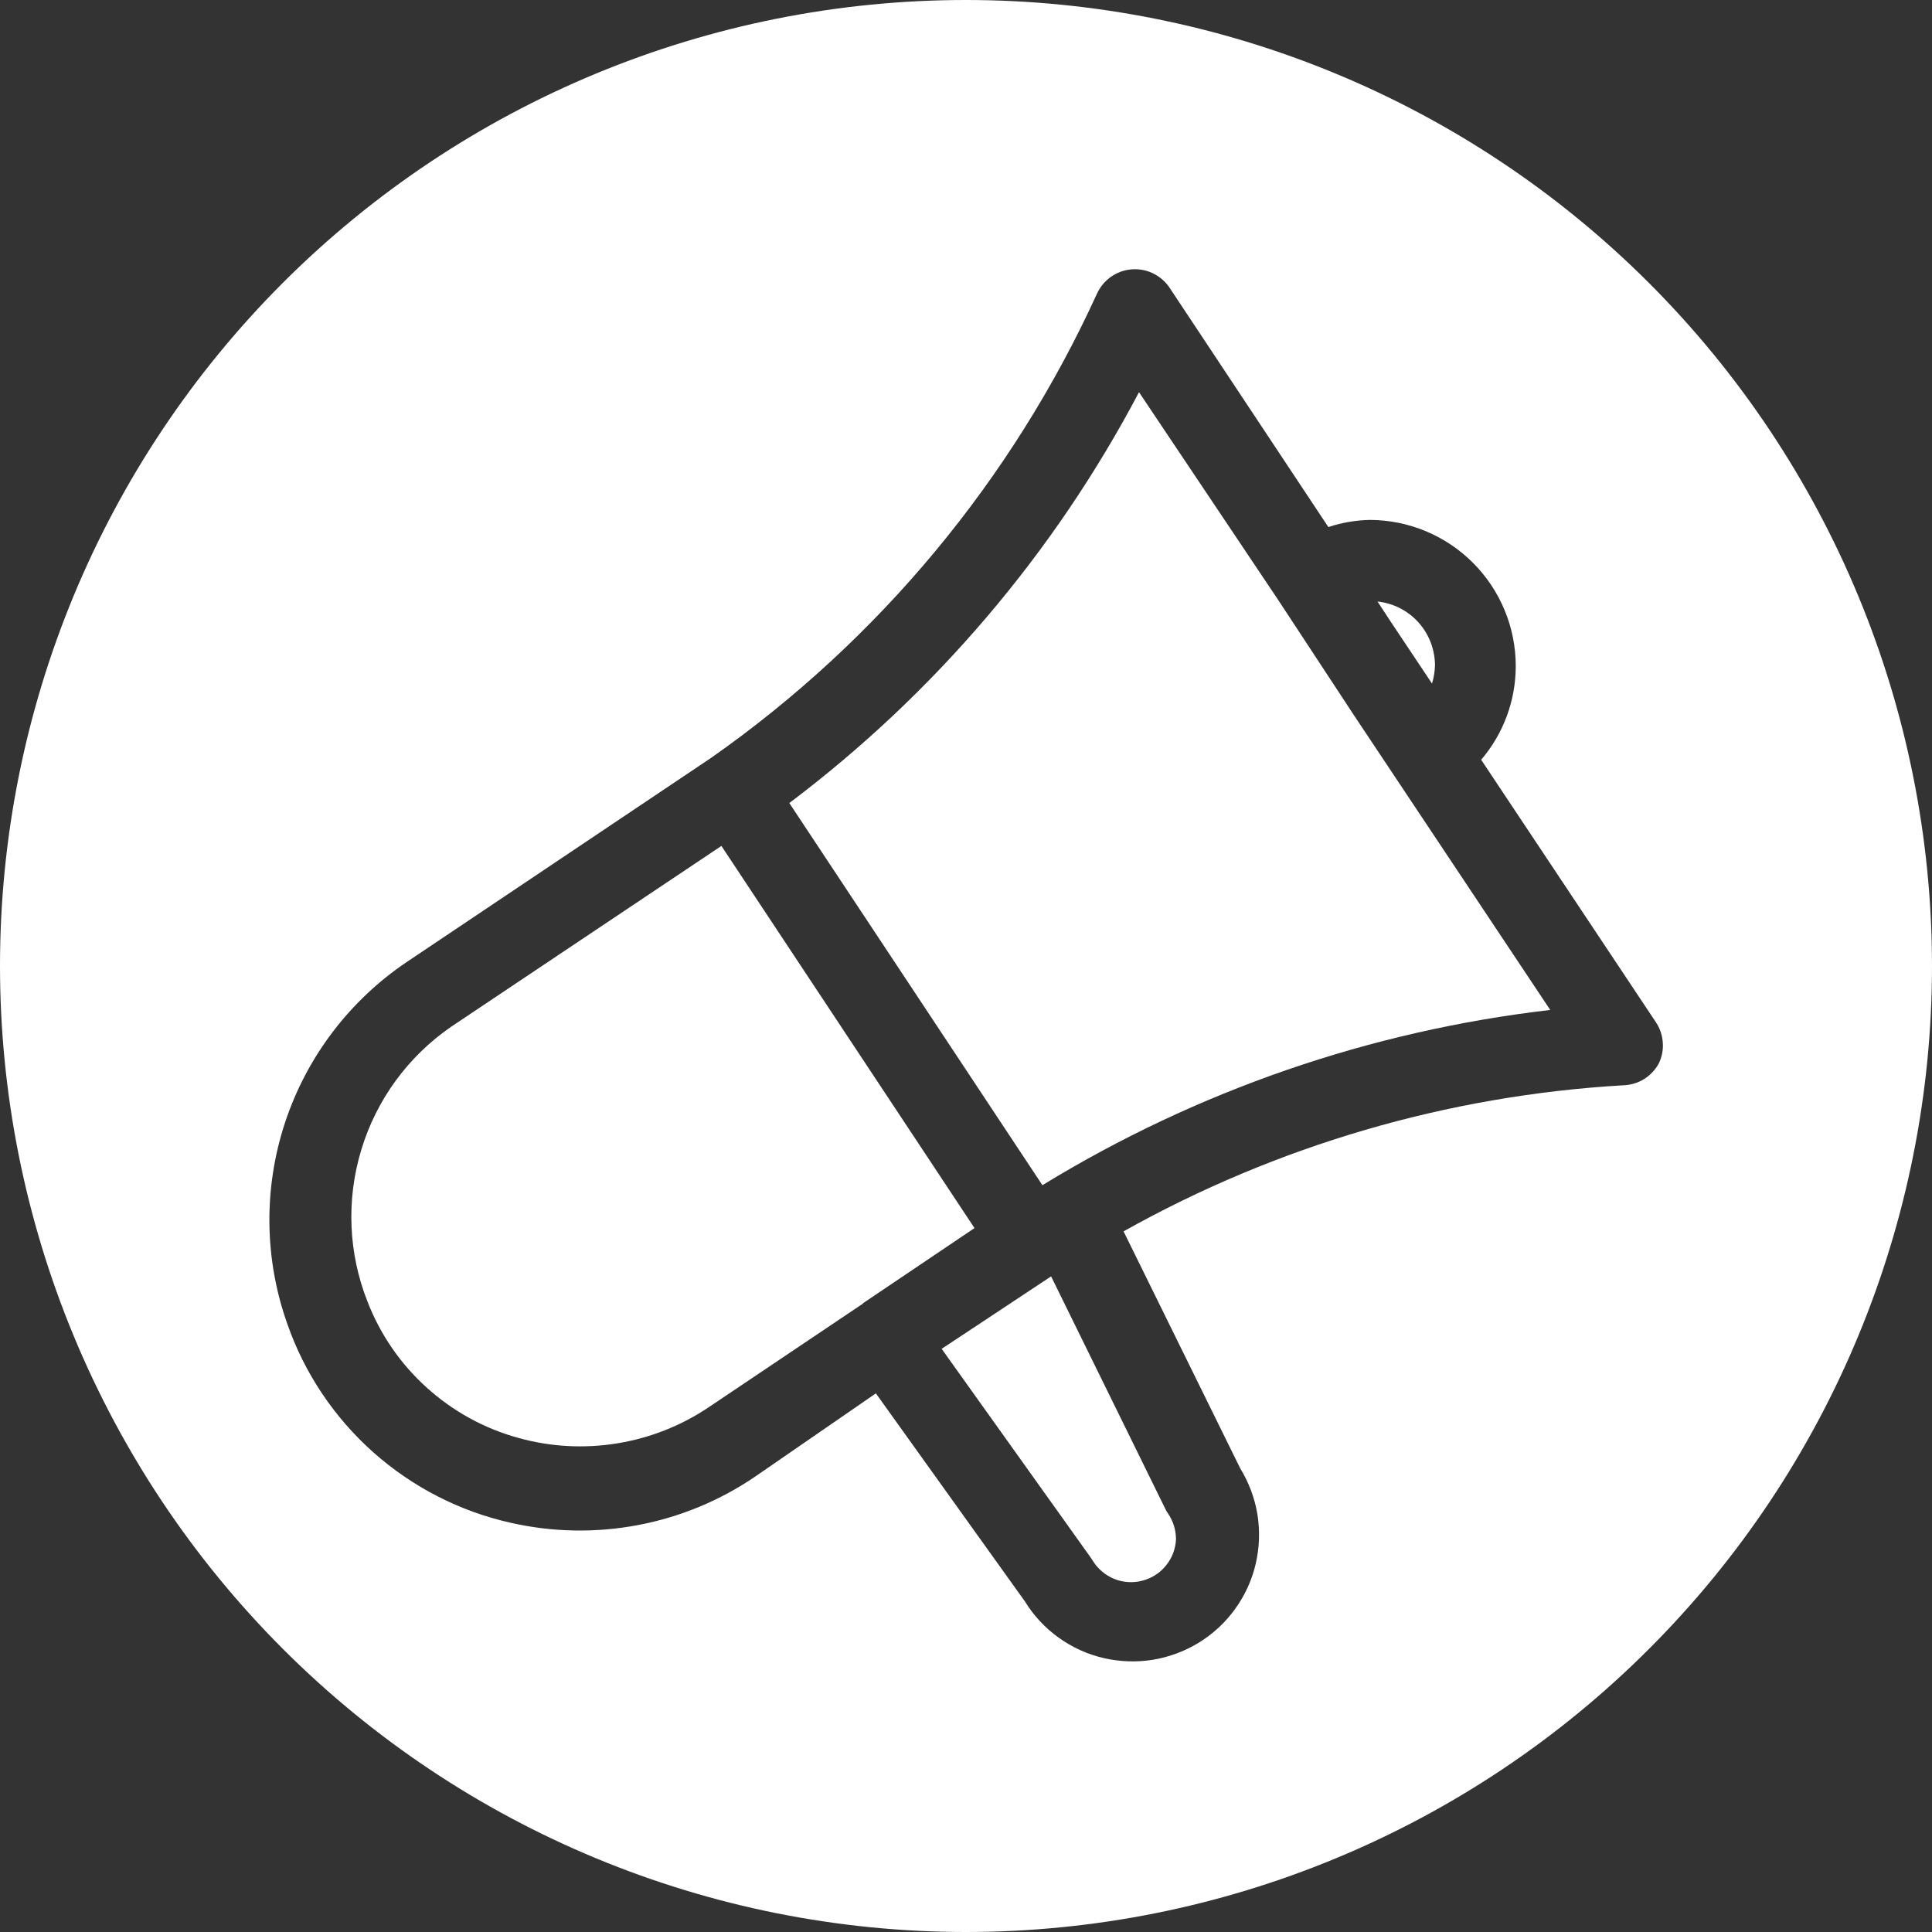 <svg width="20" height="20" viewBox="0 0 20 20" fill="none" xmlns="http://www.w3.org/2000/svg">
<rect x="0" y="0" width="20" height="20" fill="#333333" stroke="none"/>
<g clip-path="url(#clip0_2057_510)">
<g clip-path="url(#clip1_2057_510)">
<path d="M8.925 13.497L10.088 12.713L7.468 8.757L4.667 10.631C4.223 10.938 3.896 11.386 3.74 11.903C3.583 12.42 3.606 12.974 3.805 13.476C3.937 13.816 4.147 14.121 4.418 14.365C4.689 14.61 5.013 14.788 5.365 14.885C5.698 14.978 6.046 14.997 6.387 14.942C6.728 14.887 7.053 14.759 7.339 14.566L8.942 13.489L8.925 13.497Z" fill="white"/>
<path d="M9.998 0C7.346 0 4.803 1.053 2.928 2.928C1.053 4.803 0 7.346 0 9.998C-2.46145e-07 12.65 1.053 15.193 2.928 17.069C4.803 18.945 7.346 19.999 9.998 20C12.651 20 15.195 18.946 17.07 17.07C18.946 15.195 20 12.651 20 9.998C19.999 7.346 18.945 4.803 17.069 2.928C15.193 1.053 12.65 -2.46145e-07 9.998 0ZM17.173 11.006C17.137 11.074 17.084 11.13 17.019 11.171C16.953 11.211 16.879 11.233 16.802 11.235C14.986 11.341 13.218 11.858 11.631 12.747L12.838 15.199C12.928 15.346 12.989 15.508 13.017 15.678C13.044 15.848 13.038 16.021 12.999 16.189C12.96 16.356 12.888 16.515 12.787 16.654C12.687 16.794 12.56 16.912 12.413 17.003C12.267 17.093 12.104 17.154 11.934 17.182C11.765 17.209 11.591 17.203 11.424 17.164C11.256 17.125 11.098 17.053 10.958 16.952C10.819 16.852 10.7 16.725 10.61 16.578L9.067 14.424L7.817 15.286C7.451 15.535 7.038 15.706 6.602 15.788C6.167 15.87 5.72 15.862 5.288 15.764C4.759 15.646 4.269 15.394 3.864 15.034C3.459 14.673 3.152 14.216 2.974 13.704C2.735 13.031 2.727 12.298 2.951 11.62C3.175 10.942 3.618 10.358 4.21 9.959L7.365 7.843C9.098 6.626 10.475 4.969 11.355 3.042C11.386 2.973 11.435 2.913 11.497 2.868C11.559 2.824 11.631 2.796 11.707 2.789C11.783 2.782 11.859 2.794 11.928 2.826C11.997 2.858 12.057 2.907 12.101 2.969L13.751 5.456C13.89 5.41 14.036 5.385 14.182 5.382C14.583 5.384 14.966 5.543 15.249 5.827C15.532 6.111 15.691 6.495 15.691 6.895C15.691 7.251 15.564 7.595 15.333 7.865L17.143 10.584C17.184 10.646 17.208 10.717 17.213 10.791C17.219 10.865 17.205 10.939 17.173 11.006Z" fill="white"/>
<path d="M14.824 7.076C14.843 7.015 14.853 6.951 14.855 6.887C14.854 6.723 14.793 6.565 14.684 6.443C14.574 6.321 14.423 6.244 14.26 6.227L14.393 6.43L14.824 7.076ZM10.179 13.678L9.748 13.963L11.286 16.117L11.312 16.156C11.364 16.241 11.442 16.307 11.535 16.345C11.627 16.382 11.73 16.389 11.826 16.363C11.923 16.338 12.009 16.283 12.071 16.205C12.134 16.128 12.17 16.032 12.174 15.932C12.173 15.838 12.145 15.747 12.092 15.669C12.081 15.653 12.07 15.636 12.062 15.617L10.881 13.213L10.179 13.678ZM13.234 6.214L11.791 4.06C10.912 5.727 9.676 7.179 8.171 8.313L10.791 12.269C12.391 11.29 14.185 10.671 16.048 10.455L14.01 7.395L13.234 6.214Z" fill="white"/>
</g>
</g>
<defs>
<clipPath id="clip0_2057_510">
<rect width="20" height="20" fill="white"/>
</clipPath>
<clipPath id="clip1_2057_510">
<rect width="20" height="20" fill="white"/>
</clipPath>
</defs>
</svg>

